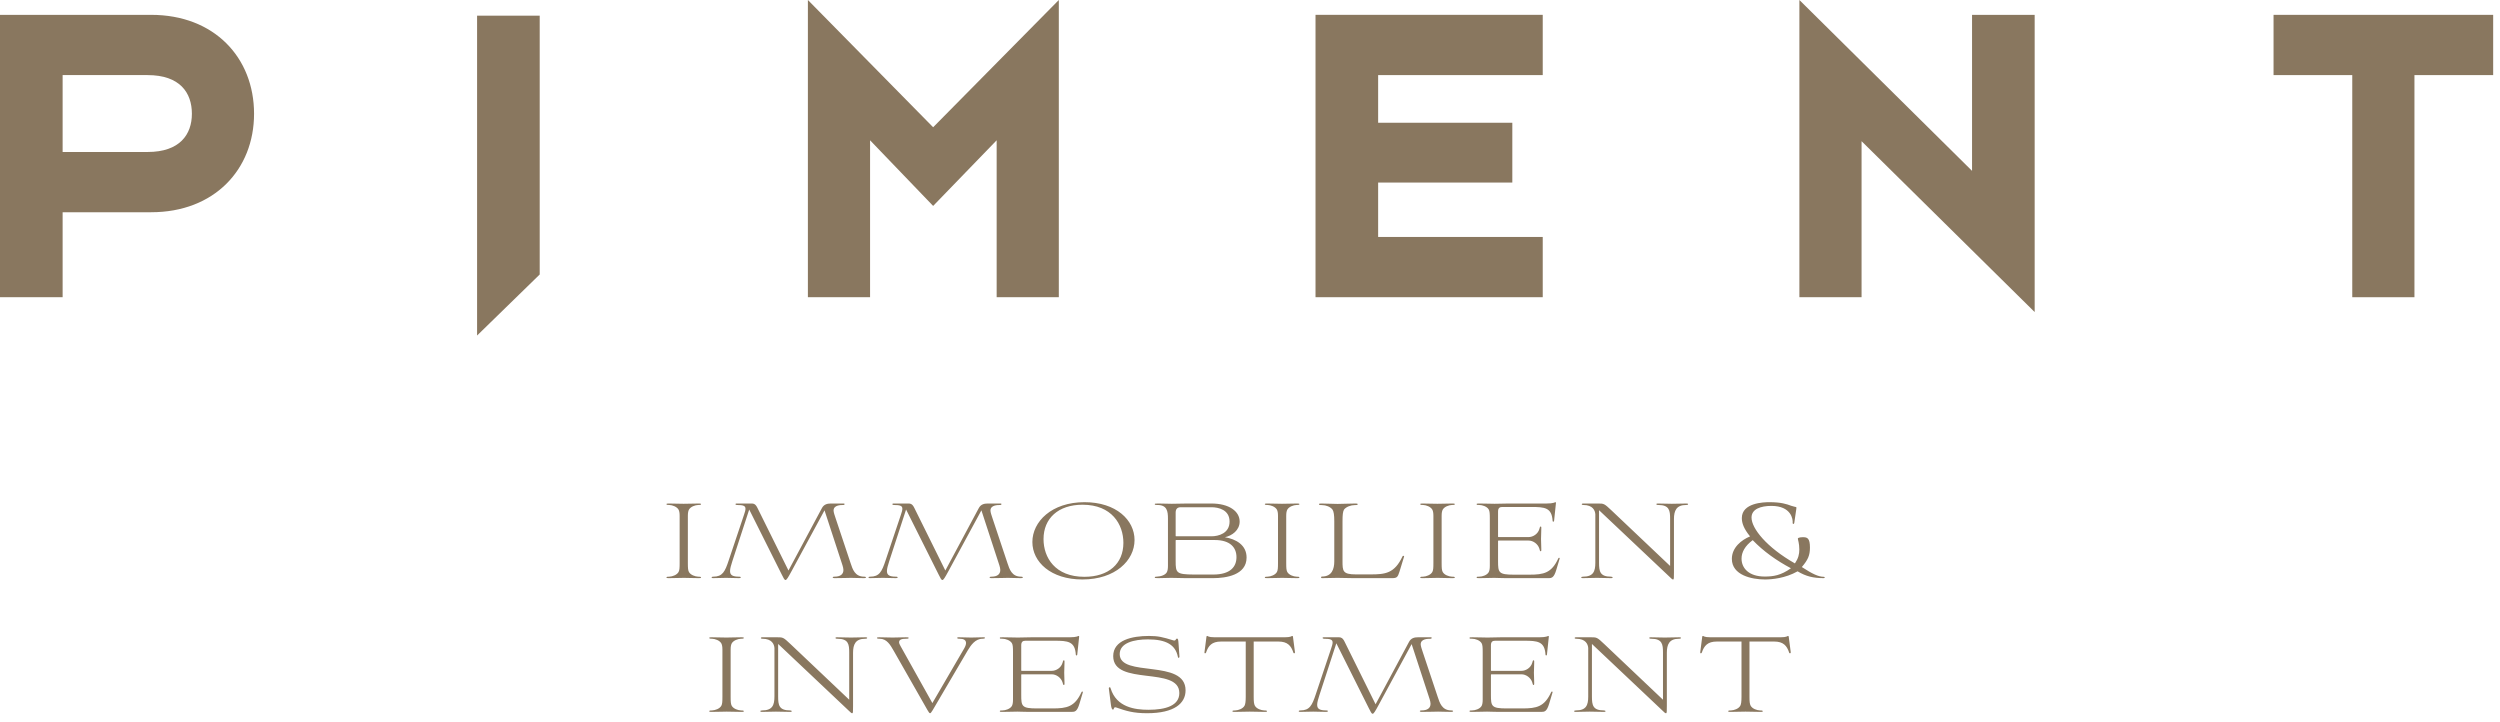 <?xml version="1.0" encoding="UTF-8"?>
<svg xmlns="http://www.w3.org/2000/svg" xmlns:xlink="http://www.w3.org/1999/xlink" width="180px" height="52px" viewBox="0 0 180 52">
  <!-- Generator: Sketch 50.2 (55047) - http://www.bohemiancoding.com/sketch -->
  <title>piment-logo</title>
  <desc>Created with Sketch.</desc>
  <defs></defs>
  <g id="logos" stroke="none" stroke-width="1" fill="none" fill-rule="evenodd">
    <g id="Artboard-Copy" transform="translate(-210, -414)" fill="#89775F">
      <g id="piment-logo" transform="translate(210, 414)">
        <path d="M52.014,50.168 C52.014,50.515 52.004,50.688 51.937,50.813 C51.813,51.035 51.487,51.141 51.276,51.15 C51.18,51.15 51.065,51.15 51.065,51.208 C51.065,51.256 51.142,51.256 51.238,51.256 C51.649,51.256 52.023,51.237 52.32,51.237 C52.597,51.237 52.989,51.256 53.382,51.256 C53.478,51.256 53.555,51.256 53.555,51.208 C53.555,51.15 53.44,51.15 53.344,51.15 C53.133,51.141 52.808,51.035 52.683,50.813 C52.616,50.688 52.606,50.515 52.606,50.168 L52.606,46.77 C52.606,46.548 52.635,46.423 52.683,46.327 C52.808,46.105 53.133,45.999 53.344,45.99 C53.44,45.99 53.555,45.99 53.555,45.932 C53.555,45.884 53.478,45.884 53.382,45.884 C52.971,45.884 52.597,45.903 52.3,45.903 C52.023,45.903 51.631,45.884 51.238,45.884 C51.142,45.884 51.065,45.884 51.065,45.932 C51.065,45.99 51.18,45.99 51.276,45.99 C51.487,45.999 51.813,46.105 51.937,46.327 C51.985,46.423 52.014,46.548 52.014,46.77 L52.014,50.168 Z M61.42,47 C61.42,46.403 61.593,45.99 62.292,45.99 C62.416,45.99 62.436,45.96 62.436,45.932 C62.436,45.903 62.426,45.884 62.321,45.884 C61.956,45.884 61.631,45.903 61.268,45.903 C60.981,45.903 60.549,45.884 60.262,45.884 C60.214,45.884 60.156,45.884 60.156,45.932 C60.156,45.99 60.233,45.99 60.3,45.99 C61.096,45.99 61.143,46.403 61.143,46.981 L61.143,50.38 L56.927,46.384 C56.4,45.884 56.372,45.884 55.96,45.884 L54.859,45.884 C54.763,45.884 54.734,45.99 54.897,45.99 C55.587,45.99 55.74,46.394 55.76,46.654 L55.76,50.149 C55.76,50.785 55.606,51.15 54.868,51.15 C54.706,51.15 54.696,51.256 54.859,51.256 C55.223,51.256 55.501,51.237 55.864,51.237 C56.151,51.237 56.611,51.256 56.898,51.256 C57.061,51.256 57.023,51.15 56.889,51.15 C56.093,51.15 56.026,50.775 56.026,50.149 L56.026,46.365 L61.143,51.198 C61.277,51.333 61.306,51.352 61.363,51.352 C61.42,51.352 61.42,51.227 61.42,50.833 L61.42,47 Z M66.776,51.122 C66.872,51.294 66.92,51.352 66.968,51.352 C67.006,51.352 67.054,51.294 67.159,51.122 L69.679,46.827 C69.899,46.461 70.215,45.99 70.742,45.99 C70.838,45.99 70.915,45.98 70.915,45.922 C70.915,45.884 70.867,45.884 70.79,45.884 C70.512,45.884 70.206,45.903 69.928,45.903 C69.66,45.903 69.353,45.884 69.066,45.884 C68.97,45.884 68.922,45.874 68.922,45.932 C68.922,45.99 69.008,45.99 69.104,45.99 C69.382,45.99 69.554,46.086 69.554,46.298 C69.554,46.394 69.516,46.519 69.43,46.673 L67.131,50.621 L64.85,46.538 C64.774,46.413 64.735,46.317 64.735,46.24 C64.735,46.047 64.927,45.99 65.224,45.99 C65.32,45.99 65.425,45.99 65.425,45.932 C65.425,45.884 65.339,45.884 65.234,45.884 C64.889,45.884 64.611,45.903 64.266,45.903 C63.912,45.903 63.662,45.884 63.318,45.884 C63.212,45.884 63.145,45.884 63.145,45.932 C63.145,45.99 63.241,45.99 63.337,45.99 C63.854,45.99 64.103,46.433 64.352,46.866 L66.776,51.122 Z M77.151,51.256 C77.391,51.256 77.553,51.237 77.726,50.651 L77.965,49.851 C77.985,49.793 77.908,49.755 77.869,49.831 C77.381,50.891 76.825,51.007 75.78,51.007 L74.66,51.007 C73.568,51.007 73.529,50.853 73.529,50.034 L73.529,48.588 C73.529,48.569 73.539,48.55 73.558,48.55 L75.723,48.55 C76.068,48.55 76.394,48.801 76.499,49.119 C76.538,49.225 76.538,49.321 76.595,49.321 C76.662,49.321 76.643,49.205 76.643,49.119 C76.643,48.916 76.624,48.627 76.624,48.435 C76.624,48.243 76.643,47.935 76.643,47.732 C76.643,47.646 76.662,47.54 76.595,47.54 C76.538,47.54 76.538,47.626 76.499,47.732 C76.394,48.079 76.049,48.301 75.723,48.301 L73.558,48.301 C73.539,48.301 73.529,48.291 73.529,48.262 L73.529,46.46 C73.529,46.219 73.635,46.133 73.827,46.133 L75.915,46.133 C76.882,46.133 77.4,46.171 77.458,47.135 C77.458,47.221 77.562,47.203 77.562,47.135 L77.697,45.864 C77.706,45.816 77.697,45.788 77.659,45.788 C77.62,45.788 77.544,45.884 77.017,45.884 L74.277,45.884 C73.941,45.884 73.635,45.903 73.281,45.903 C72.994,45.903 72.611,45.884 72.189,45.884 C72.027,45.884 71.988,45.884 71.988,45.932 C71.988,45.989 72.027,45.989 72.18,45.989 C72.39,45.989 72.735,46.095 72.86,46.316 C72.927,46.431 72.936,46.624 72.936,46.971 L72.936,50.371 C72.936,50.592 72.908,50.728 72.86,50.824 C72.735,51.045 72.39,51.151 72.18,51.151 C72.027,51.151 71.988,51.151 71.988,51.208 C71.988,51.256 72.027,51.256 72.189,51.256 C72.592,51.256 72.965,51.237 73.252,51.237 C73.481,51.237 73.721,51.256 74.085,51.256 L77.151,51.256 Z M84.854,46.325 C84.835,46.056 84.816,45.979 84.749,45.979 C84.634,45.979 84.682,46.171 84.471,46.104 C83.723,45.874 83.388,45.788 82.727,45.788 C81.51,45.788 80.151,46.085 80.151,47.241 C80.151,49.427 84.912,47.934 84.912,49.899 C84.912,50.805 83.934,51.104 82.689,51.104 C81.702,51.104 80.39,50.92 79.968,49.572 C79.95,49.504 79.94,49.485 79.901,49.485 C79.844,49.485 79.834,49.524 79.834,49.552 L79.988,50.757 C80.017,50.987 80.074,51.094 80.132,51.094 C80.227,51.094 80.16,50.863 80.37,50.939 C81.079,51.19 81.606,51.352 82.593,51.352 C84.567,51.352 85.361,50.631 85.361,49.707 C85.361,47.414 80.619,48.811 80.619,47.096 C80.619,46.277 81.663,46.036 82.65,46.036 C83.973,46.036 84.634,46.431 84.807,47.289 C84.826,47.414 84.921,47.375 84.921,47.279 L84.854,46.325 Z M89.693,50.168 C89.693,50.524 89.664,50.698 89.606,50.813 C89.482,51.035 89.156,51.141 88.945,51.15 C88.85,51.15 88.734,51.15 88.734,51.208 C88.734,51.256 88.811,51.256 88.907,51.256 C89.31,51.256 89.693,51.237 89.979,51.237 C90.257,51.237 90.659,51.256 91.052,51.256 C91.148,51.256 91.224,51.256 91.224,51.208 C91.224,51.15 91.108,51.15 91.013,51.15 C90.802,51.141 90.477,51.035 90.352,50.813 C90.285,50.688 90.266,50.515 90.266,50.168 L90.266,46.191 L92.048,46.191 C92.7,46.191 92.958,46.489 93.121,46.981 C93.131,47.029 93.159,47.038 93.188,47.038 C93.208,47.038 93.245,47.019 93.236,46.951 L93.092,45.836 C93.092,45.806 93.073,45.788 93.035,45.788 C92.996,45.788 92.967,45.884 92.508,45.884 L87.451,45.884 C86.991,45.884 86.962,45.788 86.924,45.788 C86.886,45.788 86.876,45.797 86.867,45.836 L86.723,46.952 C86.713,46.991 86.723,47.039 86.761,47.039 C86.79,47.039 86.818,47.029 86.837,46.981 C87.001,46.489 87.259,46.191 87.911,46.191 L89.693,46.191 L89.693,50.168 Z M102.932,50.332 C102.97,50.457 102.999,50.573 102.999,50.669 C102.999,50.987 102.768,51.15 102.357,51.15 C102.165,51.15 102.213,51.256 102.329,51.256 C103.018,51.256 103.267,51.237 103.545,51.237 C103.88,51.237 104.043,51.256 104.502,51.256 C104.656,51.256 104.675,51.15 104.494,51.15 C103.823,51.15 103.66,50.611 103.516,50.178 L102.433,46.933 C102.376,46.77 102.29,46.509 102.29,46.394 C102.29,45.999 102.779,45.99 103.008,45.99 C103.095,45.99 103.114,45.884 103.027,45.884 L102.089,45.884 C101.839,45.884 101.591,45.942 101.447,46.221 L99.042,50.707 L96.81,46.201 C96.676,45.922 96.542,45.884 96.407,45.884 L95.315,45.884 C95.181,45.884 95.21,45.99 95.325,45.99 C95.785,45.99 95.948,46.047 95.948,46.259 C95.948,46.365 95.909,46.5 95.842,46.692 L94.741,49.975 C94.473,50.794 94.29,51.15 93.63,51.15 C93.466,51.15 93.485,51.256 93.591,51.256 C93.888,51.256 94.214,51.237 94.548,51.237 C94.99,51.237 95.028,51.256 95.497,51.256 C95.631,51.256 95.67,51.15 95.488,51.15 C95.009,51.15 94.836,51.035 94.836,50.746 C94.836,50.573 94.903,50.342 95,50.043 L96.216,46.317 L98.553,50.987 C98.688,51.246 98.745,51.391 98.832,51.391 C98.908,51.391 99.014,51.218 99.243,50.794 L101.638,46.375 L102.932,50.332 Z M110.969,51.256 C111.209,51.256 111.371,51.237 111.544,50.651 L111.784,49.851 C111.802,49.793 111.726,49.755 111.687,49.831 C111.199,50.891 110.643,51.007 109.598,51.007 L108.478,51.007 C107.386,51.007 107.347,50.853 107.347,50.034 L107.347,48.588 C107.347,48.569 107.357,48.55 107.376,48.55 L109.542,48.55 C109.887,48.55 110.212,48.801 110.318,49.119 C110.356,49.225 110.356,49.321 110.413,49.321 C110.48,49.321 110.462,49.205 110.462,49.119 C110.462,48.916 110.442,48.627 110.442,48.435 C110.442,48.243 110.462,47.935 110.462,47.732 C110.462,47.646 110.48,47.54 110.413,47.54 C110.356,47.54 110.356,47.626 110.318,47.732 C110.212,48.079 109.868,48.301 109.542,48.301 L107.376,48.301 C107.357,48.301 107.347,48.291 107.347,48.262 L107.347,46.46 C107.347,46.219 107.452,46.133 107.645,46.133 L109.733,46.133 C110.7,46.133 111.218,46.171 111.276,47.135 C111.276,47.221 111.38,47.203 111.38,47.135 L111.514,45.864 C111.525,45.816 111.514,45.788 111.477,45.788 C111.438,45.788 111.362,45.884 110.835,45.884 L108.095,45.884 C107.76,45.884 107.452,45.903 107.099,45.903 C106.812,45.903 106.429,45.884 106.007,45.884 C105.845,45.884 105.806,45.884 105.806,45.932 C105.806,45.989 105.845,45.989 105.998,45.989 C106.208,45.989 106.554,46.095 106.678,46.316 C106.745,46.431 106.754,46.624 106.754,46.971 L106.754,50.371 C106.754,50.592 106.726,50.728 106.678,50.824 C106.554,51.045 106.208,51.151 105.998,51.151 C105.845,51.151 105.806,51.151 105.806,51.208 C105.806,51.256 105.845,51.256 106.007,51.256 C106.41,51.256 106.783,51.237 107.071,51.237 C107.3,51.237 107.539,51.256 107.903,51.256 L110.969,51.256 Z M120.013,47 C120.013,46.403 120.185,45.99 120.885,45.99 C121.009,45.99 121.028,45.96 121.028,45.932 C121.028,45.903 121.019,45.884 120.913,45.884 C120.549,45.884 120.224,45.903 119.86,45.903 C119.573,45.903 119.141,45.884 118.854,45.884 C118.806,45.884 118.749,45.884 118.749,45.932 C118.749,45.99 118.826,45.99 118.893,45.99 C119.688,45.99 119.735,46.403 119.735,46.981 L119.735,50.38 L115.519,46.384 C114.993,45.884 114.964,45.884 114.552,45.884 L113.451,45.884 C113.356,45.884 113.327,45.99 113.49,45.99 C114.179,45.99 114.332,46.394 114.352,46.654 L114.352,50.149 C114.352,50.785 114.199,51.15 113.461,51.15 C113.297,51.15 113.289,51.256 113.451,51.256 C113.815,51.256 114.093,51.237 114.457,51.237 C114.743,51.237 115.204,51.256 115.491,51.256 C115.654,51.256 115.616,51.15 115.482,51.15 C114.686,51.15 114.619,50.775 114.619,50.149 L114.619,46.365 L119.735,51.198 C119.87,51.333 119.898,51.352 119.956,51.352 C120.013,51.352 120.013,51.227 120.013,50.833 L120.013,47 Z M125.388,50.168 C125.388,50.524 125.36,50.698 125.302,50.813 C125.177,51.035 124.852,51.141 124.641,51.15 C124.545,51.15 124.43,51.15 124.43,51.208 C124.43,51.256 124.507,51.256 124.603,51.256 C125.005,51.256 125.388,51.237 125.675,51.237 C125.953,51.237 126.354,51.256 126.748,51.256 C126.843,51.256 126.92,51.256 126.92,51.208 C126.92,51.15 126.805,51.15 126.709,51.15 C126.498,51.141 126.173,51.035 126.048,50.813 C125.981,50.688 125.962,50.515 125.962,50.168 L125.962,46.191 L127.744,46.191 C128.395,46.191 128.654,46.489 128.817,46.981 C128.826,47.029 128.855,47.038 128.884,47.038 C128.903,47.038 128.941,47.019 128.932,46.951 L128.787,45.836 C128.787,45.806 128.769,45.788 128.731,45.788 C128.692,45.788 128.664,45.884 128.204,45.884 L123.147,45.884 C122.686,45.884 122.657,45.788 122.62,45.788 C122.58,45.788 122.572,45.797 122.562,45.836 L122.418,46.952 C122.409,46.991 122.418,47.039 122.457,47.039 C122.486,47.039 122.514,47.029 122.533,46.981 C122.697,46.489 122.955,46.191 123.606,46.191 L125.388,46.191 L125.388,50.168 Z" id="Fill-1"></path>
        <path d="M48.934,40.538 C48.934,40.885 48.924,41.057 48.857,41.183 C48.732,41.404 48.407,41.51 48.196,41.52 C48.1,41.52 47.985,41.52 47.985,41.578 C47.985,41.626 48.061,41.626 48.158,41.626 C48.569,41.626 48.943,41.606 49.24,41.606 C49.517,41.606 49.909,41.626 50.302,41.626 C50.398,41.626 50.475,41.626 50.475,41.578 C50.475,41.52 50.36,41.52 50.264,41.52 C50.053,41.51 49.727,41.404 49.603,41.183 C49.536,41.057 49.526,40.885 49.526,40.538 L49.526,37.139 C49.526,36.918 49.555,36.792 49.603,36.696 C49.727,36.475 50.053,36.368 50.264,36.359 C50.36,36.359 50.475,36.359 50.475,36.301 C50.475,36.253 50.398,36.253 50.302,36.253 C49.891,36.253 49.517,36.272 49.22,36.272 C48.943,36.272 48.551,36.253 48.158,36.253 C48.061,36.253 47.985,36.253 47.985,36.301 C47.985,36.359 48.1,36.359 48.196,36.359 C48.407,36.368 48.732,36.475 48.857,36.696 C48.905,36.792 48.934,36.918 48.934,37.139 L48.934,40.538 Z M60.659,40.701 C60.697,40.827 60.726,40.942 60.726,41.038 C60.726,41.356 60.496,41.52 60.084,41.52 C59.892,41.52 59.941,41.626 60.056,41.626 C60.745,41.626 60.994,41.606 61.272,41.606 C61.607,41.606 61.771,41.626 62.23,41.626 C62.383,41.626 62.403,41.52 62.221,41.52 C61.55,41.52 61.387,40.981 61.244,40.547 L60.161,37.303 C60.103,37.139 60.017,36.879 60.017,36.763 C60.017,36.368 60.506,36.359 60.736,36.359 C60.822,36.359 60.841,36.253 60.755,36.253 L59.816,36.253 C59.567,36.253 59.318,36.311 59.174,36.59 L56.77,41.077 L54.537,36.571 C54.403,36.292 54.269,36.253 54.135,36.253 L53.043,36.253 C52.908,36.253 52.938,36.359 53.052,36.359 C53.512,36.359 53.675,36.417 53.675,36.629 C53.675,36.735 53.637,36.87 53.569,37.062 L52.468,40.345 C52.2,41.163 52.018,41.52 51.357,41.52 C51.193,41.52 51.213,41.626 51.318,41.626 C51.616,41.626 51.941,41.606 52.277,41.606 C52.717,41.606 52.755,41.626 53.225,41.626 C53.359,41.626 53.397,41.52 53.215,41.52 C52.736,41.52 52.564,41.404 52.564,41.115 C52.564,40.942 52.631,40.711 52.727,40.412 L53.943,36.686 L56.281,41.356 C56.415,41.616 56.472,41.761 56.559,41.761 C56.635,41.761 56.741,41.587 56.971,41.163 L59.365,36.744 L60.659,40.701 Z M71.954,40.701 C71.992,40.827 72.021,40.942 72.021,41.038 C72.021,41.356 71.791,41.52 71.38,41.52 C71.188,41.52 71.236,41.626 71.35,41.626 C72.041,41.626 72.289,41.606 72.568,41.606 C72.903,41.606 73.065,41.626 73.525,41.626 C73.679,41.626 73.698,41.52 73.516,41.52 C72.845,41.52 72.682,40.981 72.538,40.547 L71.456,37.303 C71.398,37.139 71.313,36.879 71.313,36.763 C71.313,36.368 71.801,36.359 72.031,36.359 C72.117,36.359 72.136,36.253 72.05,36.253 L71.111,36.253 C70.862,36.253 70.613,36.311 70.469,36.59 L68.064,41.077 L65.832,36.571 C65.698,36.292 65.564,36.253 65.43,36.253 L64.338,36.253 C64.204,36.253 64.232,36.359 64.347,36.359 C64.807,36.359 64.97,36.417 64.97,36.629 C64.97,36.735 64.932,36.87 64.865,37.062 L63.763,40.345 C63.495,41.163 63.312,41.52 62.651,41.52 C62.489,41.52 62.508,41.626 62.614,41.626 C62.91,41.626 63.236,41.606 63.571,41.606 C64.012,41.606 64.05,41.626 64.52,41.626 C64.654,41.626 64.692,41.52 64.51,41.52 C64.031,41.52 63.859,41.404 63.859,41.115 C63.859,40.942 63.926,40.711 64.022,40.412 L65.238,36.686 L67.576,41.356 C67.71,41.616 67.768,41.761 67.854,41.761 C67.93,41.761 68.036,41.587 68.266,41.163 L70.661,36.744 L71.954,40.701 Z M74.331,39.026 C74.331,40.462 75.661,41.722 77.932,41.722 C80.299,41.722 81.687,40.355 81.687,38.882 C81.687,37.447 80.366,36.157 78.085,36.157 C75.709,36.157 74.331,37.563 74.331,39.026 Z M77.942,36.34 C80.05,36.34 80.884,37.756 80.884,39.084 C80.884,40.587 79.82,41.53 78.076,41.53 C75.968,41.53 75.134,40.144 75.134,38.815 C75.134,37.322 76.198,36.34 77.942,36.34 Z M87.35,41.626 C88.251,41.626 89.754,41.415 89.754,40.143 C89.754,39.237 88.989,38.814 88.193,38.68 C88.701,38.574 89.255,38.179 89.255,37.553 C89.255,36.811 88.49,36.253 87.225,36.253 L85.472,36.253 C85.127,36.253 84.686,36.272 84.37,36.272 C84.064,36.272 83.71,36.253 83.394,36.253 C83.163,36.253 83.144,36.262 83.144,36.301 C83.144,36.359 83.221,36.359 83.336,36.359 C84.025,36.359 84.093,36.801 84.093,37.341 L84.093,40.74 C84.093,40.962 84.064,41.097 84.016,41.193 C83.911,41.396 83.595,41.51 83.269,41.52 C83.221,41.52 83.144,41.52 83.144,41.578 C83.144,41.616 83.173,41.626 83.384,41.626 C83.69,41.626 84.055,41.606 84.332,41.606 C84.609,41.606 85.021,41.626 85.366,41.626 L87.35,41.626 Z M85.96,41.367 C84.695,41.357 84.647,41.251 84.647,40.394 L84.647,38.91 C84.647,38.89 84.667,38.881 84.676,38.881 L87.455,38.881 C88.566,38.881 89.026,39.411 89.026,40.114 C89.026,40.808 88.586,41.367 87.35,41.367 L85.96,41.367 Z M84.676,38.613 C84.667,38.613 84.647,38.603 84.647,38.583 L84.647,36.907 C84.647,36.637 84.781,36.521 85.011,36.521 L87.225,36.521 C87.733,36.521 88.529,36.705 88.529,37.553 C88.529,38.401 87.733,38.613 87.225,38.613 L84.676,38.613 Z M92.016,40.538 C92.016,40.885 92.006,41.057 91.939,41.183 C91.815,41.404 91.489,41.51 91.278,41.52 C91.182,41.52 91.067,41.52 91.067,41.578 C91.067,41.626 91.144,41.626 91.24,41.626 C91.651,41.626 92.025,41.606 92.322,41.606 C92.599,41.606 92.991,41.626 93.384,41.626 C93.48,41.626 93.557,41.626 93.557,41.578 C93.557,41.52 93.442,41.52 93.346,41.52 C93.135,41.51 92.809,41.404 92.685,41.183 C92.618,41.057 92.608,40.885 92.608,40.538 L92.608,37.139 C92.608,36.918 92.637,36.792 92.685,36.696 C92.809,36.475 93.135,36.368 93.346,36.359 C93.442,36.359 93.557,36.359 93.557,36.301 C93.557,36.253 93.48,36.253 93.384,36.253 C92.973,36.253 92.599,36.272 92.303,36.272 C92.025,36.272 91.633,36.253 91.24,36.253 C91.144,36.253 91.067,36.253 91.067,36.301 C91.067,36.359 91.182,36.359 91.278,36.359 C91.489,36.368 91.815,36.475 91.939,36.696 C91.987,36.792 92.016,36.918 92.016,37.139 L92.016,40.538 Z M96.661,37.524 C96.661,37.062 96.689,36.841 96.766,36.696 C96.92,36.484 97.274,36.368 97.532,36.368 C97.638,36.368 97.753,36.368 97.753,36.311 C97.753,36.253 97.696,36.253 97.571,36.253 C97.102,36.253 96.709,36.282 96.307,36.282 C95.925,36.282 95.541,36.253 95.149,36.253 C95.033,36.253 94.967,36.253 94.967,36.311 C94.967,36.368 95.081,36.368 95.196,36.368 C95.455,36.368 95.79,36.484 95.943,36.696 C96.03,36.841 96.068,37.072 96.068,37.524 L96.068,40.423 C96.068,40.963 95.896,41.51 95.187,41.51 C95.139,41.51 95.11,41.549 95.11,41.568 C95.11,41.587 95.139,41.626 95.187,41.626 C95.561,41.626 95.934,41.606 96.297,41.606 C96.804,41.606 96.92,41.626 97.456,41.626 L100.206,41.626 C100.56,41.626 100.636,41.578 100.761,41.165 L101.097,40.067 C101.106,40.019 101.01,39.99 100.981,40.057 C100.407,41.289 99.736,41.357 98.673,41.357 L97.629,41.357 C96.67,41.357 96.661,41.117 96.661,40.394 L96.661,37.524 Z M103.205,40.538 C103.205,40.885 103.195,41.057 103.128,41.183 C103.004,41.404 102.678,41.51 102.468,41.52 C102.372,41.52 102.257,41.52 102.257,41.578 C102.257,41.626 102.333,41.626 102.429,41.626 C102.841,41.626 103.215,41.606 103.511,41.606 C103.788,41.606 104.181,41.626 104.574,41.626 C104.67,41.626 104.747,41.626 104.747,41.578 C104.747,41.52 104.632,41.52 104.536,41.52 C104.325,41.51 103.999,41.404 103.875,41.183 C103.807,41.057 103.798,40.885 103.798,40.538 L103.798,37.139 C103.798,36.918 103.827,36.792 103.875,36.696 C103.999,36.475 104.325,36.368 104.536,36.359 C104.632,36.359 104.747,36.359 104.747,36.301 C104.747,36.253 104.67,36.253 104.574,36.253 C104.162,36.253 103.788,36.272 103.492,36.272 C103.215,36.272 102.822,36.253 102.429,36.253 C102.333,36.253 102.257,36.253 102.257,36.301 C102.257,36.359 102.372,36.359 102.468,36.359 C102.678,36.368 103.004,36.475 103.128,36.696 C103.176,36.792 103.205,36.918 103.205,37.139 L103.205,40.538 Z M111.481,41.626 C111.721,41.626 111.884,41.606 112.056,41.02 L112.295,40.22 C112.315,40.163 112.238,40.124 112.2,40.201 C111.711,41.261 111.156,41.376 110.111,41.376 L108.99,41.376 C107.899,41.376 107.86,41.222 107.86,40.404 L107.86,38.958 C107.86,38.938 107.869,38.92 107.889,38.92 L110.053,38.92 C110.399,38.92 110.724,39.17 110.83,39.488 C110.868,39.594 110.868,39.69 110.926,39.69 C110.993,39.69 110.973,39.575 110.973,39.488 C110.973,39.285 110.954,38.997 110.954,38.804 C110.954,38.613 110.973,38.304 110.973,38.102 C110.973,38.015 110.993,37.909 110.926,37.909 C110.868,37.909 110.868,37.996 110.83,38.102 C110.724,38.449 110.38,38.67 110.053,38.67 L107.889,38.67 C107.869,38.67 107.86,38.661 107.86,38.632 L107.86,36.83 C107.86,36.589 107.965,36.502 108.157,36.502 L110.245,36.502 C111.213,36.502 111.731,36.541 111.788,37.505 C111.788,37.591 111.893,37.572 111.893,37.505 L112.027,36.234 C112.037,36.186 112.027,36.157 111.989,36.157 C111.951,36.157 111.874,36.253 111.347,36.253 L108.607,36.253 C108.272,36.253 107.965,36.272 107.611,36.272 C107.324,36.272 106.942,36.253 106.52,36.253 C106.357,36.253 106.319,36.253 106.319,36.301 C106.319,36.359 106.357,36.359 106.51,36.359 C106.721,36.359 107.066,36.464 107.19,36.685 C107.257,36.801 107.267,36.994 107.267,37.341 L107.267,40.74 C107.267,40.962 107.239,41.097 107.19,41.193 C107.066,41.415 106.721,41.52 106.51,41.52 C106.357,41.52 106.319,41.52 106.319,41.578 C106.319,41.626 106.357,41.626 106.52,41.626 C106.922,41.626 107.296,41.606 107.583,41.606 C107.812,41.606 108.052,41.626 108.416,41.626 L111.481,41.626 Z M120.525,37.37 C120.525,36.773 120.698,36.359 121.397,36.359 C121.521,36.359 121.541,36.33 121.541,36.301 C121.541,36.272 121.531,36.253 121.426,36.253 C121.062,36.253 120.736,36.272 120.372,36.272 C120.086,36.272 119.654,36.253 119.367,36.253 C119.319,36.253 119.261,36.253 119.261,36.301 C119.261,36.359 119.338,36.359 119.405,36.359 C120.201,36.359 120.248,36.773 120.248,37.351 L120.248,40.749 L116.032,36.753 C115.505,36.253 115.476,36.253 115.064,36.253 L113.964,36.253 C113.868,36.253 113.839,36.359 114.002,36.359 C114.692,36.359 114.845,36.763 114.864,37.023 L114.864,40.518 C114.864,41.154 114.711,41.52 113.973,41.52 C113.811,41.52 113.801,41.626 113.964,41.626 C114.328,41.626 114.606,41.606 114.969,41.606 C115.256,41.606 115.716,41.626 116.003,41.626 C116.166,41.626 116.128,41.52 115.994,41.52 C115.198,41.52 115.131,41.144 115.131,40.518 L115.131,36.735 L120.248,41.568 C120.382,41.703 120.41,41.722 120.468,41.722 C120.525,41.722 120.525,41.596 120.525,41.202 L120.525,37.37 Z M129.426,41.135 C130.029,41.5 130.565,41.626 131.312,41.626 C131.398,41.626 131.418,41.529 131.303,41.529 C130.938,41.529 130.498,41.327 129.732,40.827 C130.173,40.306 130.316,39.998 130.316,39.42 C130.316,38.756 130.125,38.679 129.829,38.679 C129.732,38.679 129.445,38.688 129.445,38.784 C129.445,38.862 129.551,39.112 129.551,39.565 C129.551,39.902 129.484,40.191 129.235,40.566 C127.203,39.411 126.11,38.053 126.11,37.263 C126.11,36.647 126.781,36.425 127.538,36.425 C128.985,36.425 129.1,37.407 129.071,37.648 C129.062,37.744 129.167,37.754 129.186,37.658 L129.33,36.675 C129.369,36.435 129.349,36.551 128.966,36.416 C128.631,36.291 128.238,36.157 127.394,36.157 C126.982,36.157 125.412,36.204 125.412,37.301 C125.412,37.668 125.555,38.072 126.005,38.621 C125.391,38.871 124.694,39.42 124.694,40.239 C124.694,41.415 126.13,41.722 127.078,41.722 C127.576,41.722 128.544,41.636 129.426,41.135 L129.426,41.135 Z M128.947,40.914 C128.219,41.434 127.672,41.511 127.059,41.511 C125.928,41.511 125.391,40.914 125.391,40.221 C125.391,39.768 125.632,39.305 126.196,38.891 C126.963,39.691 127.912,40.365 128.947,40.914 Z" id="Fill-3"></path>
        <path d="M18.292,8.191 C18.292,4.144 15.426,1.069 10.885,1.069 L0,1.069 L0,21.399 L4.509,21.399 L4.509,15.281 L10.885,15.281 C15.426,15.281 18.292,12.205 18.292,8.191 M13.816,8.191 C13.816,9.68 12.946,10.943 10.628,10.943 L4.509,10.943 L4.509,5.407 L10.628,5.407 C12.946,5.407 13.816,6.669 13.816,8.191" id="Fill-5"></path>
        <polygon id="Fill-7" points="76.235 0 67.186 9.162 58.168 0 58.168 21.399 62.645 21.399 62.645 10.101 67.186 14.827 71.759 10.101 71.759 21.399 76.235 21.399"></polygon>
        <polygon id="Fill-9" points="94.717 21.399 111.077 21.399 111.077 17.061 99.226 17.061 99.226 13.144 108.887 13.144 108.887 8.838 99.226 8.838 99.226 5.407 111.077 5.407 111.077 1.068 94.717 1.068"></polygon>
        <polygon id="Fill-11" points="129.556 0 129.556 21.399 134.033 21.399 134.033 10.166 146.496 22.468 146.496 1.069 141.987 1.069 141.987 12.302"></polygon>
        <polygon id="Fill-13" points="163.695 1.069 163.695 5.407 169.363 5.407 169.363 21.4 173.84 21.4 173.84 5.407 179.508 5.407 179.508 1.069"></polygon>
        <polygon id="Fill-15" points="38.859 19.762 34.35 24.158 34.35 1.129 38.859 1.129"></polygon>
      </g>
    </g>
  </g>
</svg>
